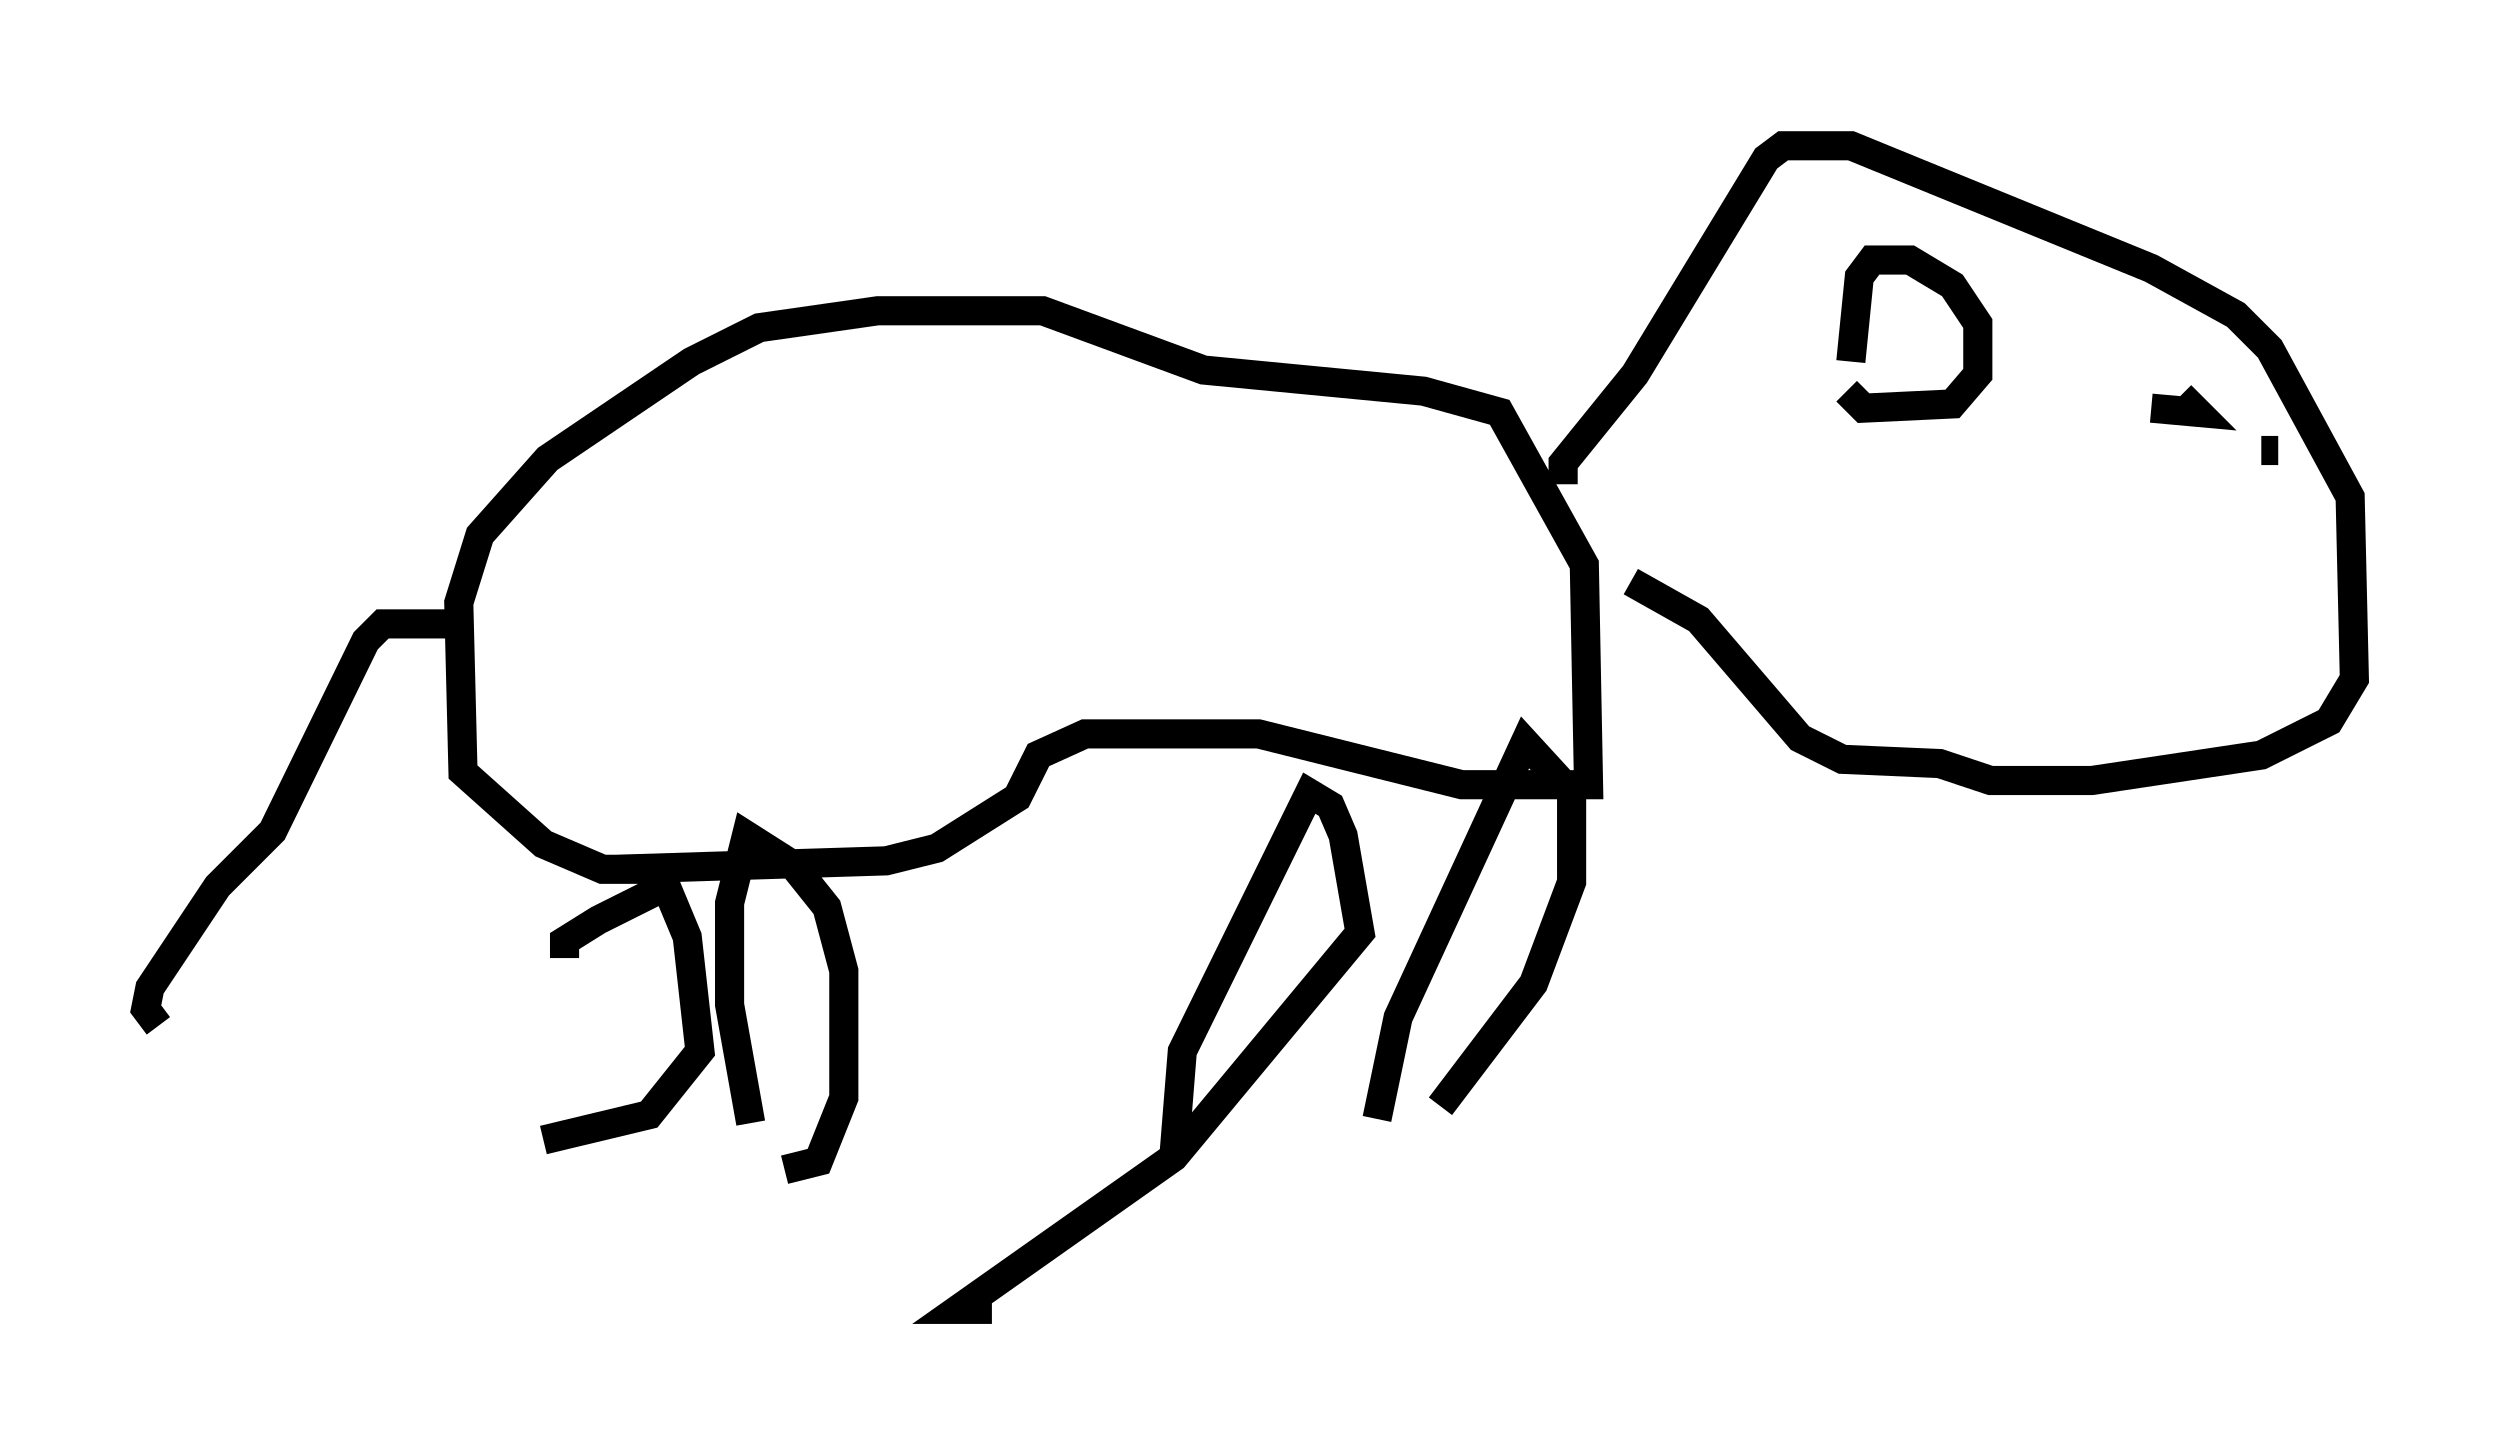 <?xml version="1.0" encoding="utf-8" ?>
<svg baseProfile="full" height="49.944" version="1.1" width="85.821" xmlns="http://www.w3.org/2000/svg" xmlns:ev="http://www.w3.org/2001/xml-events" xmlns:xlink="http://www.w3.org/1999/xlink"><defs /><rect fill="white" height="49.944" width="85.821" x="0" y="0" /><path d="M19.961, 38.117 m-0.581, -5.229 l0.0, -0.581 1.162, -0.726 l2.324, -1.162 0.726, 1.743 l0.436, 3.922 -1.743, 2.179 l-3.631, 0.872 m7.117, -0.581 l-0.726, -4.067 0.0, -3.486 l0.581, -2.324 1.598, 1.017 l1.162, 1.453 0.581, 2.179 l0.0, 4.358 -0.872, 2.179 l-1.162, 0.291 m13.363, -0.436 l0.291, -3.631 4.358, -8.86 l0.726, 0.436 0.436, 1.017 l0.581, 3.341 -6.391, 7.698 l-7.408, 5.229 1.162, 0.0 m13.218, -6.536 l0.726, -3.486 4.358, -9.441 l1.598, 1.743 0.0, 3.05 l-1.307, 3.486 -3.196, 4.212 m-27.162, -8.134 l-1.598, 0.0 -2.034, -0.872 l-2.76, -2.469 -0.145, -5.81 l0.726, -2.324 2.324, -2.615 l4.939, -3.341 2.324, -1.162 l4.067, -0.581 5.665, 0.0 l5.52, 2.034 7.553, 0.726 l2.615, 0.726 2.905, 5.229 l0.145, 7.553 -4.358, 0.0 l-6.972, -1.743 -5.955, 0.0 l-1.598, 0.726 -0.726, 1.453 l-2.76, 1.743 -1.743, 0.436 l-9.296, 0.291 m-5.81, -8.425 l-2.179, 0.0 -0.581, 0.581 l-3.196, 6.536 -1.888, 1.888 l-2.324, 3.486 -0.145, 0.726 l0.436, 0.581 m48.223, -18.592 l0.0, -0.726 2.469, -3.05 l4.503, -7.408 0.581, -0.436 l2.324, 0.0 10.313, 4.212 l2.905, 1.598 1.162, 1.162 l2.76, 5.084 0.145, 6.246 l-0.872, 1.453 -2.324, 1.162 l-5.81, 0.872 -3.486, 0.0 l-1.743, -0.581 -3.341, -0.145 l-1.453, -0.726 -3.486, -4.067 l-2.324, -1.307 m7.553, -7.553 l0.291, -2.905 0.436, -0.581 l1.307, 0.0 1.453, 0.872 l0.872, 1.307 0.0, 1.743 l-0.872, 1.017 -3.05, 0.145 l-0.581, -0.581 m11.475, 0.145 l0.581, 0.581 -1.598, -0.145 m4.358, 1.453 l-0.581, 0.0 " fill="none" stroke="black" stroke-width="1" /></svg>